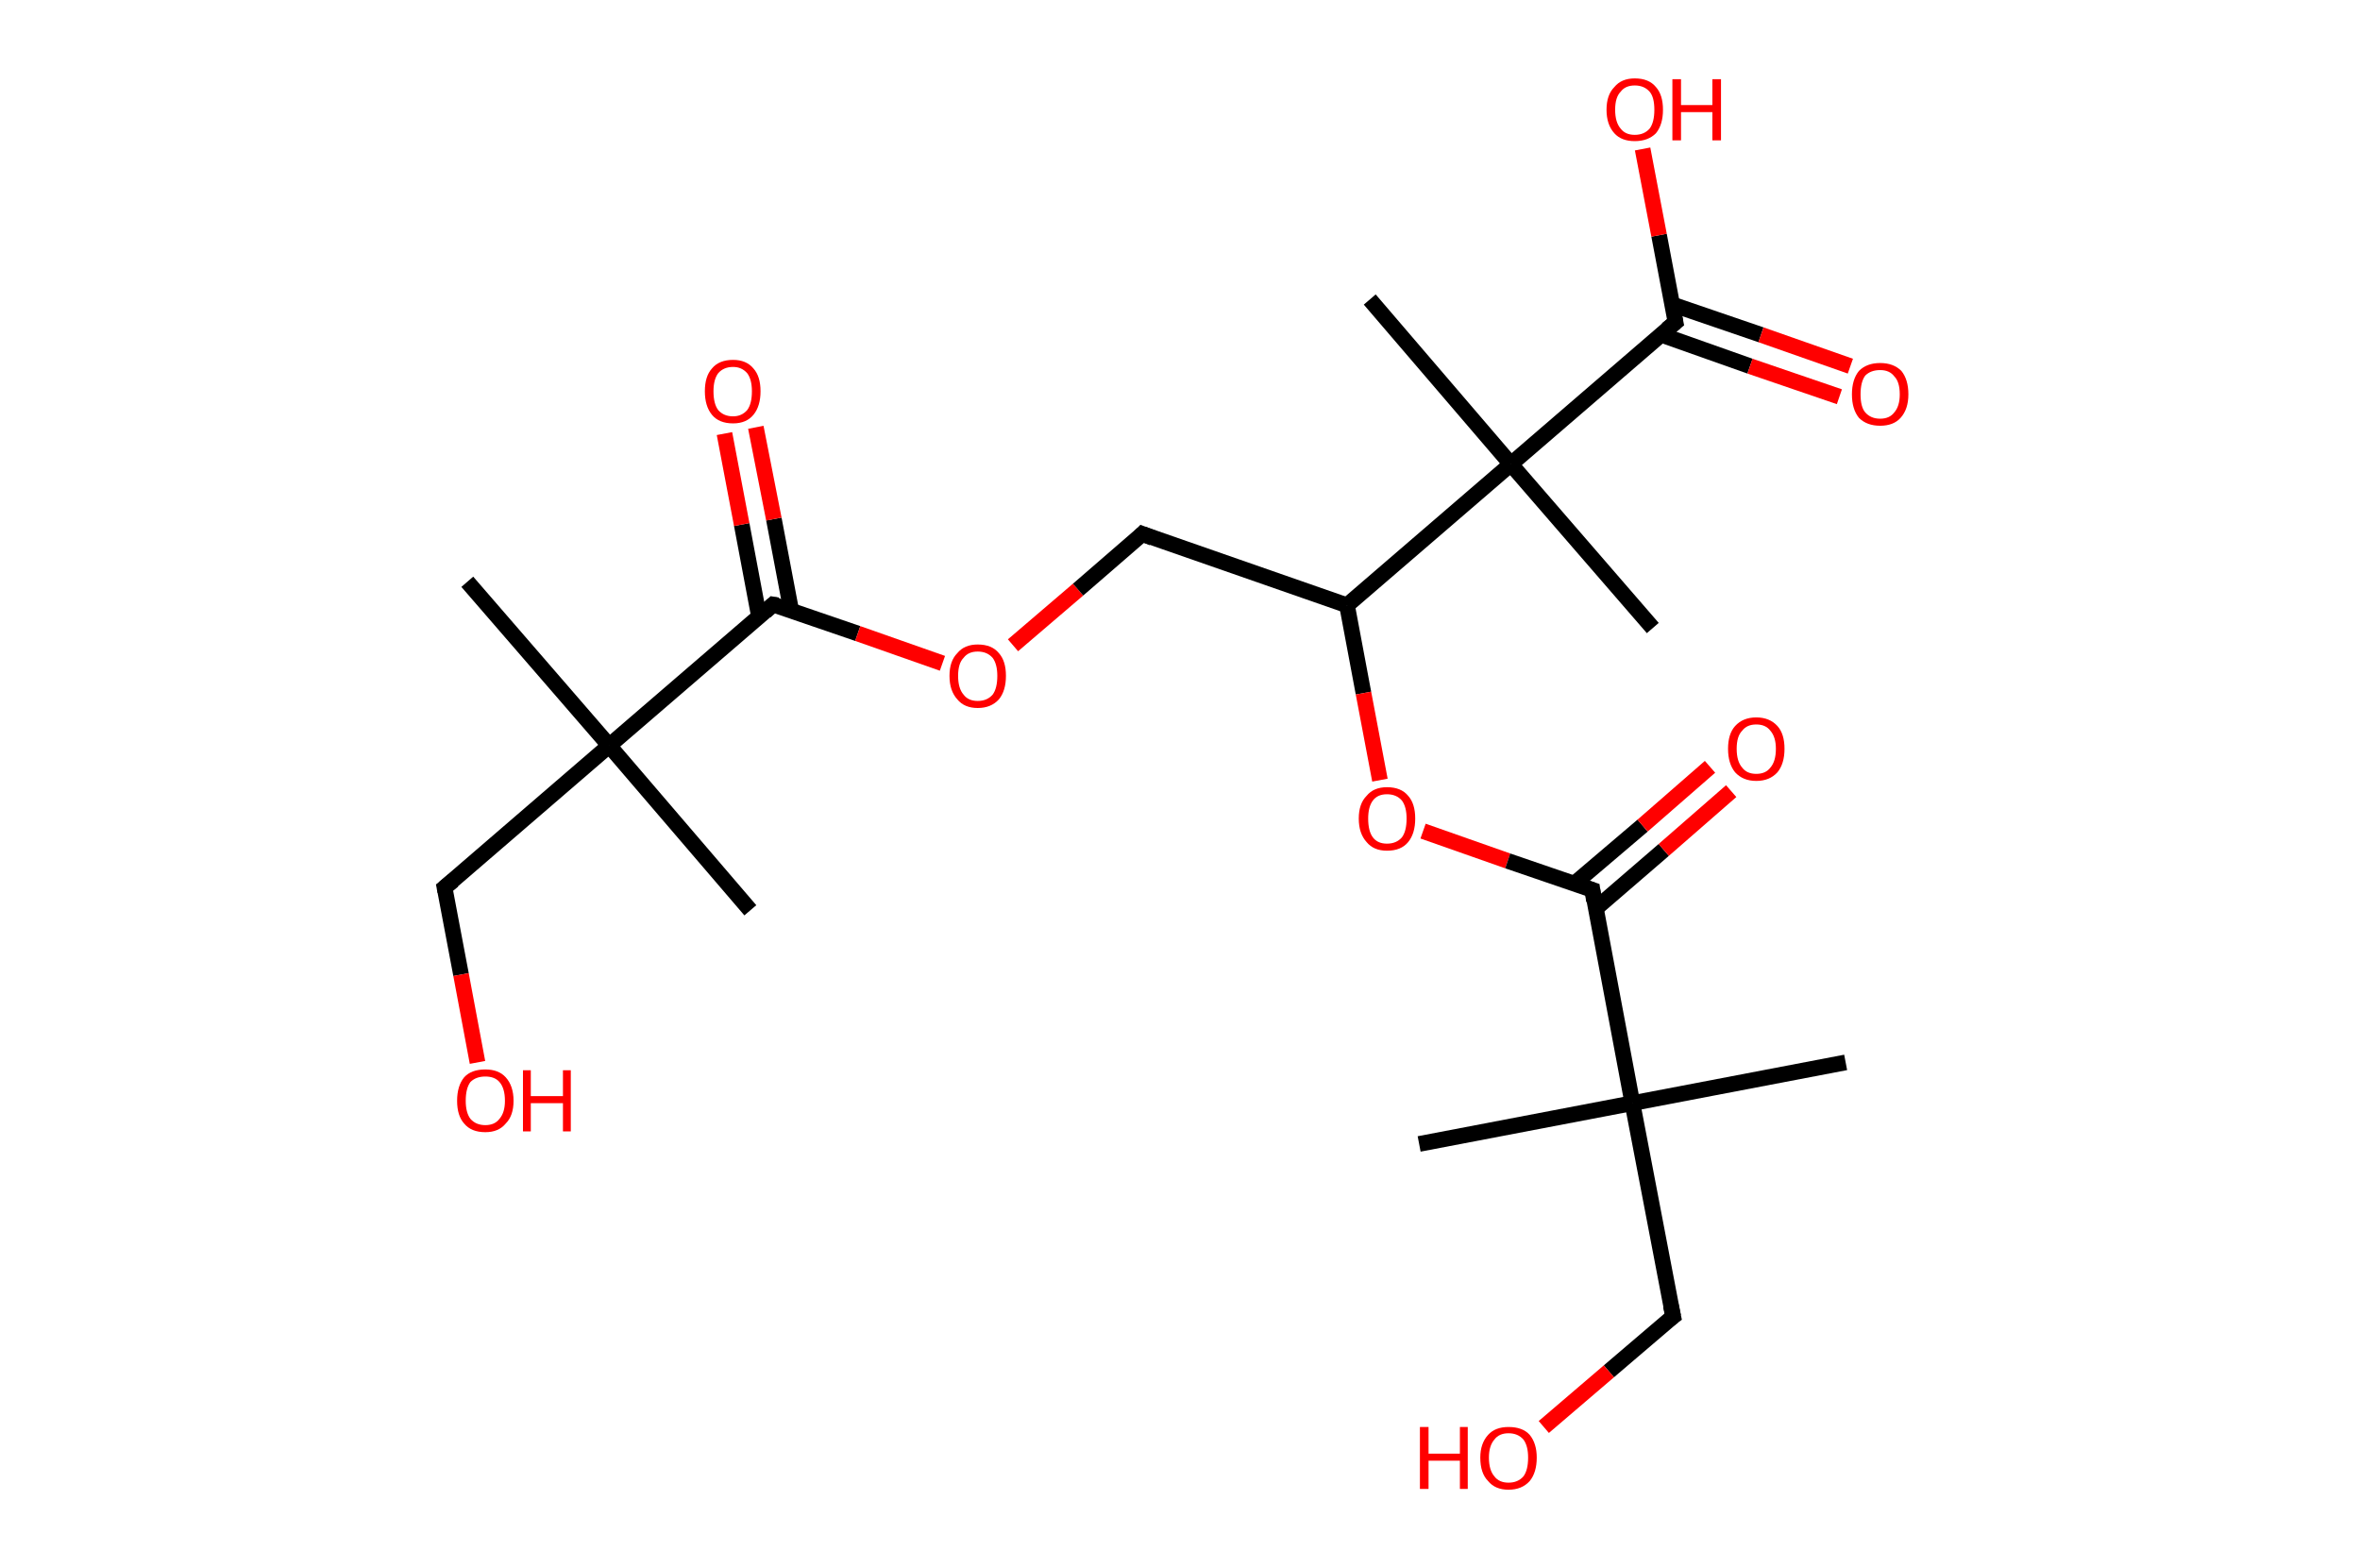 <?xml version='1.0' encoding='ASCII' standalone='yes'?>
<svg xmlns="http://www.w3.org/2000/svg" xmlns:rdkit="http://www.rdkit.org/xml" xmlns:xlink="http://www.w3.org/1999/xlink" version="1.1" baseProfile="full" xml:space="preserve" width="301px" height="200px" viewBox="0 0 301 200">
<!-- END OF HEADER -->
<rect style="opacity:1.0;fill:#FFFFFF;stroke:none" width="301.0" height="200.0" x="0.0" y="0.0"> </rect>
<path class="bond-0 atom-0 atom-1" d="M 59.6,74.2 L 77.7,95.1" style="fill:none;fill-rule:evenodd;stroke:#000000;stroke-width:2.0px;stroke-linecap:butt;stroke-linejoin:miter;stroke-opacity:1"/>
<path class="bond-1 atom-1 atom-2" d="M 77.7,95.1 L 95.7,116.1" style="fill:none;fill-rule:evenodd;stroke:#000000;stroke-width:2.0px;stroke-linecap:butt;stroke-linejoin:miter;stroke-opacity:1"/>
<path class="bond-2 atom-1 atom-3" d="M 77.7,95.1 L 56.7,113.2" style="fill:none;fill-rule:evenodd;stroke:#000000;stroke-width:2.0px;stroke-linecap:butt;stroke-linejoin:miter;stroke-opacity:1"/>
<path class="bond-3 atom-3 atom-4" d="M 56.7,113.2 L 58.8,124.3" style="fill:none;fill-rule:evenodd;stroke:#000000;stroke-width:2.0px;stroke-linecap:butt;stroke-linejoin:miter;stroke-opacity:1"/>
<path class="bond-3 atom-3 atom-4" d="M 58.8,124.3 L 60.9,135.5" style="fill:none;fill-rule:evenodd;stroke:#FF0000;stroke-width:2.0px;stroke-linecap:butt;stroke-linejoin:miter;stroke-opacity:1"/>
<path class="bond-4 atom-1 atom-5" d="M 77.7,95.1 L 98.6,77.1" style="fill:none;fill-rule:evenodd;stroke:#000000;stroke-width:2.0px;stroke-linecap:butt;stroke-linejoin:miter;stroke-opacity:1"/>
<path class="bond-5 atom-5 atom-6" d="M 100.9,77.8 L 98.7,66.2" style="fill:none;fill-rule:evenodd;stroke:#000000;stroke-width:2.0px;stroke-linecap:butt;stroke-linejoin:miter;stroke-opacity:1"/>
<path class="bond-5 atom-5 atom-6" d="M 98.7,66.2 L 96.4,54.5" style="fill:none;fill-rule:evenodd;stroke:#FF0000;stroke-width:2.0px;stroke-linecap:butt;stroke-linejoin:miter;stroke-opacity:1"/>
<path class="bond-5 atom-5 atom-6" d="M 96.8,78.6 L 94.6,66.9" style="fill:none;fill-rule:evenodd;stroke:#000000;stroke-width:2.0px;stroke-linecap:butt;stroke-linejoin:miter;stroke-opacity:1"/>
<path class="bond-5 atom-5 atom-6" d="M 94.6,66.9 L 92.4,55.3" style="fill:none;fill-rule:evenodd;stroke:#FF0000;stroke-width:2.0px;stroke-linecap:butt;stroke-linejoin:miter;stroke-opacity:1"/>
<path class="bond-6 atom-5 atom-7" d="M 98.6,77.1 L 109.4,80.8" style="fill:none;fill-rule:evenodd;stroke:#000000;stroke-width:2.0px;stroke-linecap:butt;stroke-linejoin:miter;stroke-opacity:1"/>
<path class="bond-6 atom-5 atom-7" d="M 109.4,80.8 L 120.2,84.6" style="fill:none;fill-rule:evenodd;stroke:#FF0000;stroke-width:2.0px;stroke-linecap:butt;stroke-linejoin:miter;stroke-opacity:1"/>
<path class="bond-7 atom-7 atom-8" d="M 129.2,82.3 L 137.5,75.2" style="fill:none;fill-rule:evenodd;stroke:#FF0000;stroke-width:2.0px;stroke-linecap:butt;stroke-linejoin:miter;stroke-opacity:1"/>
<path class="bond-7 atom-7 atom-8" d="M 137.5,75.2 L 145.7,68.1" style="fill:none;fill-rule:evenodd;stroke:#000000;stroke-width:2.0px;stroke-linecap:butt;stroke-linejoin:miter;stroke-opacity:1"/>
<path class="bond-8 atom-8 atom-9" d="M 145.7,68.1 L 171.8,77.2" style="fill:none;fill-rule:evenodd;stroke:#000000;stroke-width:2.0px;stroke-linecap:butt;stroke-linejoin:miter;stroke-opacity:1"/>
<path class="bond-9 atom-9 atom-10" d="M 171.8,77.2 L 173.9,88.4" style="fill:none;fill-rule:evenodd;stroke:#000000;stroke-width:2.0px;stroke-linecap:butt;stroke-linejoin:miter;stroke-opacity:1"/>
<path class="bond-9 atom-9 atom-10" d="M 173.9,88.4 L 176.0,99.5" style="fill:none;fill-rule:evenodd;stroke:#FF0000;stroke-width:2.0px;stroke-linecap:butt;stroke-linejoin:miter;stroke-opacity:1"/>
<path class="bond-10 atom-10 atom-11" d="M 181.5,106.0 L 192.3,109.8" style="fill:none;fill-rule:evenodd;stroke:#FF0000;stroke-width:2.0px;stroke-linecap:butt;stroke-linejoin:miter;stroke-opacity:1"/>
<path class="bond-10 atom-10 atom-11" d="M 192.3,109.8 L 203.1,113.5" style="fill:none;fill-rule:evenodd;stroke:#000000;stroke-width:2.0px;stroke-linecap:butt;stroke-linejoin:miter;stroke-opacity:1"/>
<path class="bond-11 atom-11 atom-12" d="M 203.5,115.9 L 212.2,108.4" style="fill:none;fill-rule:evenodd;stroke:#000000;stroke-width:2.0px;stroke-linecap:butt;stroke-linejoin:miter;stroke-opacity:1"/>
<path class="bond-11 atom-11 atom-12" d="M 212.2,108.4 L 220.8,100.9" style="fill:none;fill-rule:evenodd;stroke:#FF0000;stroke-width:2.0px;stroke-linecap:butt;stroke-linejoin:miter;stroke-opacity:1"/>
<path class="bond-11 atom-11 atom-12" d="M 200.8,112.7 L 209.5,105.3" style="fill:none;fill-rule:evenodd;stroke:#000000;stroke-width:2.0px;stroke-linecap:butt;stroke-linejoin:miter;stroke-opacity:1"/>
<path class="bond-11 atom-11 atom-12" d="M 209.5,105.3 L 218.1,97.8" style="fill:none;fill-rule:evenodd;stroke:#FF0000;stroke-width:2.0px;stroke-linecap:butt;stroke-linejoin:miter;stroke-opacity:1"/>
<path class="bond-12 atom-11 atom-13" d="M 203.1,113.5 L 208.2,140.7" style="fill:none;fill-rule:evenodd;stroke:#000000;stroke-width:2.0px;stroke-linecap:butt;stroke-linejoin:miter;stroke-opacity:1"/>
<path class="bond-13 atom-13 atom-14" d="M 208.2,140.7 L 235.4,135.5" style="fill:none;fill-rule:evenodd;stroke:#000000;stroke-width:2.0px;stroke-linecap:butt;stroke-linejoin:miter;stroke-opacity:1"/>
<path class="bond-14 atom-13 atom-15" d="M 208.2,140.7 L 181.0,145.9" style="fill:none;fill-rule:evenodd;stroke:#000000;stroke-width:2.0px;stroke-linecap:butt;stroke-linejoin:miter;stroke-opacity:1"/>
<path class="bond-15 atom-13 atom-16" d="M 208.2,140.7 L 213.4,167.9" style="fill:none;fill-rule:evenodd;stroke:#000000;stroke-width:2.0px;stroke-linecap:butt;stroke-linejoin:miter;stroke-opacity:1"/>
<path class="bond-16 atom-16 atom-17" d="M 213.4,167.9 L 205.2,174.9" style="fill:none;fill-rule:evenodd;stroke:#000000;stroke-width:2.0px;stroke-linecap:butt;stroke-linejoin:miter;stroke-opacity:1"/>
<path class="bond-16 atom-16 atom-17" d="M 205.2,174.9 L 196.9,182.0" style="fill:none;fill-rule:evenodd;stroke:#FF0000;stroke-width:2.0px;stroke-linecap:butt;stroke-linejoin:miter;stroke-opacity:1"/>
<path class="bond-17 atom-9 atom-18" d="M 171.8,77.2 L 192.7,59.2" style="fill:none;fill-rule:evenodd;stroke:#000000;stroke-width:2.0px;stroke-linecap:butt;stroke-linejoin:miter;stroke-opacity:1"/>
<path class="bond-18 atom-18 atom-19" d="M 192.7,59.2 L 174.7,38.2" style="fill:none;fill-rule:evenodd;stroke:#000000;stroke-width:2.0px;stroke-linecap:butt;stroke-linejoin:miter;stroke-opacity:1"/>
<path class="bond-19 atom-18 atom-20" d="M 192.7,59.2 L 210.8,80.1" style="fill:none;fill-rule:evenodd;stroke:#000000;stroke-width:2.0px;stroke-linecap:butt;stroke-linejoin:miter;stroke-opacity:1"/>
<path class="bond-20 atom-18 atom-21" d="M 192.7,59.2 L 213.7,41.1" style="fill:none;fill-rule:evenodd;stroke:#000000;stroke-width:2.0px;stroke-linecap:butt;stroke-linejoin:miter;stroke-opacity:1"/>
<path class="bond-21 atom-21 atom-22" d="M 211.9,42.7 L 223.2,46.7" style="fill:none;fill-rule:evenodd;stroke:#000000;stroke-width:2.0px;stroke-linecap:butt;stroke-linejoin:miter;stroke-opacity:1"/>
<path class="bond-21 atom-21 atom-22" d="M 223.2,46.7 L 234.6,50.6" style="fill:none;fill-rule:evenodd;stroke:#FF0000;stroke-width:2.0px;stroke-linecap:butt;stroke-linejoin:miter;stroke-opacity:1"/>
<path class="bond-21 atom-21 atom-22" d="M 213.2,38.8 L 224.6,42.7" style="fill:none;fill-rule:evenodd;stroke:#000000;stroke-width:2.0px;stroke-linecap:butt;stroke-linejoin:miter;stroke-opacity:1"/>
<path class="bond-21 atom-21 atom-22" d="M 224.6,42.7 L 236.0,46.7" style="fill:none;fill-rule:evenodd;stroke:#FF0000;stroke-width:2.0px;stroke-linecap:butt;stroke-linejoin:miter;stroke-opacity:1"/>
<path class="bond-22 atom-21 atom-23" d="M 213.7,41.1 L 211.6,30.0" style="fill:none;fill-rule:evenodd;stroke:#000000;stroke-width:2.0px;stroke-linecap:butt;stroke-linejoin:miter;stroke-opacity:1"/>
<path class="bond-22 atom-21 atom-23" d="M 211.6,30.0 L 209.5,19.0" style="fill:none;fill-rule:evenodd;stroke:#FF0000;stroke-width:2.0px;stroke-linecap:butt;stroke-linejoin:miter;stroke-opacity:1"/>
<path d="M 57.8,112.3 L 56.7,113.2 L 56.8,113.7" style="fill:none;stroke:#000000;stroke-width:2.0px;stroke-linecap:butt;stroke-linejoin:miter;stroke-opacity:1;"/>
<path d="M 97.6,78.0 L 98.6,77.1 L 99.2,77.2" style="fill:none;stroke:#000000;stroke-width:2.0px;stroke-linecap:butt;stroke-linejoin:miter;stroke-opacity:1;"/>
<path d="M 145.3,68.5 L 145.7,68.1 L 147.0,68.6" style="fill:none;stroke:#000000;stroke-width:2.0px;stroke-linecap:butt;stroke-linejoin:miter;stroke-opacity:1;"/>
<path d="M 202.5,113.3 L 203.1,113.5 L 203.3,114.9" style="fill:none;stroke:#000000;stroke-width:2.0px;stroke-linecap:butt;stroke-linejoin:miter;stroke-opacity:1;"/>
<path d="M 213.1,166.5 L 213.4,167.9 L 213.0,168.2" style="fill:none;stroke:#000000;stroke-width:2.0px;stroke-linecap:butt;stroke-linejoin:miter;stroke-opacity:1;"/>
<path d="M 212.6,42.0 L 213.7,41.1 L 213.6,40.6" style="fill:none;stroke:#000000;stroke-width:2.0px;stroke-linecap:butt;stroke-linejoin:miter;stroke-opacity:1;"/>
<path class="atom-4" d="M 58.3 140.4 Q 58.3 138.5, 59.2 137.4 Q 60.1 136.4, 61.9 136.4 Q 63.6 136.4, 64.5 137.4 Q 65.5 138.5, 65.5 140.4 Q 65.5 142.3, 64.5 143.3 Q 63.6 144.4, 61.9 144.4 Q 60.1 144.4, 59.2 143.3 Q 58.3 142.3, 58.3 140.4 M 61.9 143.5 Q 63.1 143.5, 63.7 142.7 Q 64.4 141.9, 64.4 140.4 Q 64.4 138.8, 63.7 138.0 Q 63.1 137.3, 61.9 137.3 Q 60.7 137.3, 60.0 138.0 Q 59.4 138.8, 59.4 140.4 Q 59.4 141.9, 60.0 142.7 Q 60.7 143.5, 61.9 143.5 " fill="#FF0000"/>
<path class="atom-4" d="M 66.7 136.5 L 67.7 136.5 L 67.7 139.8 L 71.8 139.8 L 71.8 136.5 L 72.8 136.5 L 72.8 144.3 L 71.8 144.3 L 71.8 140.7 L 67.7 140.7 L 67.7 144.3 L 66.7 144.3 L 66.7 136.5 " fill="#FF0000"/>
<path class="atom-6" d="M 89.9 49.9 Q 89.9 48.0, 90.8 47.0 Q 91.7 45.9, 93.5 45.9 Q 95.2 45.9, 96.1 47.0 Q 97.0 48.0, 97.0 49.9 Q 97.0 51.8, 96.1 52.9 Q 95.2 54.0, 93.5 54.0 Q 91.7 54.0, 90.8 52.9 Q 89.9 51.8, 89.9 49.9 M 93.5 53.1 Q 94.6 53.1, 95.3 52.3 Q 95.9 51.5, 95.9 49.9 Q 95.9 48.4, 95.3 47.6 Q 94.6 46.8, 93.5 46.8 Q 92.3 46.8, 91.6 47.6 Q 91.0 48.4, 91.0 49.9 Q 91.0 51.5, 91.6 52.3 Q 92.3 53.1, 93.5 53.1 " fill="#FF0000"/>
<path class="atom-7" d="M 121.1 86.2 Q 121.1 84.3, 122.1 83.3 Q 123.0 82.2, 124.7 82.2 Q 126.5 82.2, 127.4 83.3 Q 128.3 84.3, 128.3 86.2 Q 128.3 88.1, 127.4 89.2 Q 126.4 90.3, 124.7 90.3 Q 123.0 90.3, 122.1 89.2 Q 121.1 88.1, 121.1 86.2 M 124.7 89.4 Q 125.9 89.4, 126.6 88.6 Q 127.2 87.8, 127.2 86.2 Q 127.2 84.7, 126.6 83.9 Q 125.9 83.1, 124.7 83.1 Q 123.5 83.1, 122.9 83.9 Q 122.2 84.6, 122.2 86.2 Q 122.2 87.8, 122.9 88.6 Q 123.5 89.4, 124.7 89.4 " fill="#FF0000"/>
<path class="atom-10" d="M 173.3 104.4 Q 173.3 102.5, 174.3 101.5 Q 175.2 100.4, 176.9 100.4 Q 178.7 100.4, 179.6 101.5 Q 180.5 102.5, 180.5 104.4 Q 180.5 106.3, 179.6 107.4 Q 178.7 108.5, 176.9 108.5 Q 175.2 108.5, 174.3 107.4 Q 173.3 106.3, 173.3 104.4 M 176.9 107.6 Q 178.1 107.6, 178.8 106.8 Q 179.4 106.0, 179.4 104.4 Q 179.4 102.9, 178.8 102.1 Q 178.1 101.3, 176.9 101.3 Q 175.7 101.3, 175.1 102.1 Q 174.5 102.9, 174.5 104.4 Q 174.5 106.0, 175.1 106.8 Q 175.7 107.6, 176.9 107.6 " fill="#FF0000"/>
<path class="atom-12" d="M 220.4 95.5 Q 220.4 93.6, 221.3 92.6 Q 222.3 91.5, 224.0 91.5 Q 225.7 91.5, 226.7 92.6 Q 227.6 93.6, 227.6 95.5 Q 227.6 97.4, 226.7 98.5 Q 225.7 99.6, 224.0 99.6 Q 222.3 99.6, 221.3 98.5 Q 220.4 97.4, 220.4 95.5 M 224.0 98.7 Q 225.2 98.7, 225.8 97.9 Q 226.5 97.1, 226.5 95.5 Q 226.5 94.0, 225.8 93.2 Q 225.2 92.4, 224.0 92.4 Q 222.8 92.4, 222.2 93.2 Q 221.5 93.9, 221.5 95.5 Q 221.5 97.1, 222.2 97.9 Q 222.8 98.7, 224.0 98.7 " fill="#FF0000"/>
<path class="atom-17" d="M 181.1 182.0 L 182.2 182.0 L 182.2 185.4 L 186.2 185.4 L 186.2 182.0 L 187.2 182.0 L 187.2 189.9 L 186.2 189.9 L 186.2 186.3 L 182.2 186.3 L 182.2 189.9 L 181.1 189.9 L 181.1 182.0 " fill="#FF0000"/>
<path class="atom-17" d="M 188.8 185.9 Q 188.8 184.1, 189.8 183.0 Q 190.7 182.0, 192.4 182.0 Q 194.2 182.0, 195.1 183.0 Q 196.0 184.1, 196.0 185.9 Q 196.0 187.8, 195.1 188.9 Q 194.1 190.0, 192.4 190.0 Q 190.7 190.0, 189.8 188.9 Q 188.8 187.9, 188.8 185.9 M 192.4 189.1 Q 193.6 189.1, 194.3 188.3 Q 194.9 187.5, 194.9 185.9 Q 194.9 184.4, 194.3 183.6 Q 193.6 182.8, 192.4 182.8 Q 191.2 182.8, 190.6 183.6 Q 189.9 184.4, 189.9 185.9 Q 189.9 187.5, 190.6 188.3 Q 191.2 189.1, 192.4 189.1 " fill="#FF0000"/>
<path class="atom-22" d="M 236.2 50.3 Q 236.2 48.4, 237.1 47.3 Q 238.1 46.3, 239.8 46.3 Q 241.5 46.3, 242.5 47.3 Q 243.4 48.4, 243.4 50.3 Q 243.4 52.2, 242.4 53.3 Q 241.5 54.3, 239.8 54.3 Q 238.1 54.3, 237.1 53.3 Q 236.2 52.2, 236.2 50.3 M 239.8 53.4 Q 241.0 53.4, 241.6 52.6 Q 242.3 51.8, 242.3 50.3 Q 242.3 48.7, 241.6 48.0 Q 241.0 47.2, 239.8 47.2 Q 238.6 47.2, 237.9 47.9 Q 237.3 48.7, 237.3 50.3 Q 237.3 51.9, 237.9 52.6 Q 238.6 53.4, 239.8 53.4 " fill="#FF0000"/>
<path class="atom-23" d="M 204.9 14.0 Q 204.9 12.1, 205.9 11.1 Q 206.8 10.0, 208.5 10.0 Q 210.3 10.0, 211.2 11.1 Q 212.1 12.1, 212.1 14.0 Q 212.1 15.9, 211.2 17.0 Q 210.2 18.0, 208.5 18.0 Q 206.8 18.0, 205.9 17.0 Q 204.9 15.9, 204.9 14.0 M 208.5 17.2 Q 209.7 17.2, 210.4 16.4 Q 211.0 15.6, 211.0 14.0 Q 211.0 12.4, 210.4 11.7 Q 209.7 10.9, 208.5 10.9 Q 207.3 10.9, 206.7 11.7 Q 206.0 12.4, 206.0 14.0 Q 206.0 15.6, 206.7 16.4 Q 207.3 17.2, 208.5 17.2 " fill="#FF0000"/>
<path class="atom-23" d="M 213.3 10.1 L 214.4 10.1 L 214.4 13.4 L 218.4 13.4 L 218.4 10.1 L 219.5 10.1 L 219.5 17.9 L 218.4 17.9 L 218.4 14.3 L 214.4 14.3 L 214.4 17.9 L 213.3 17.9 L 213.3 10.1 " fill="#FF0000"/>
</svg>
